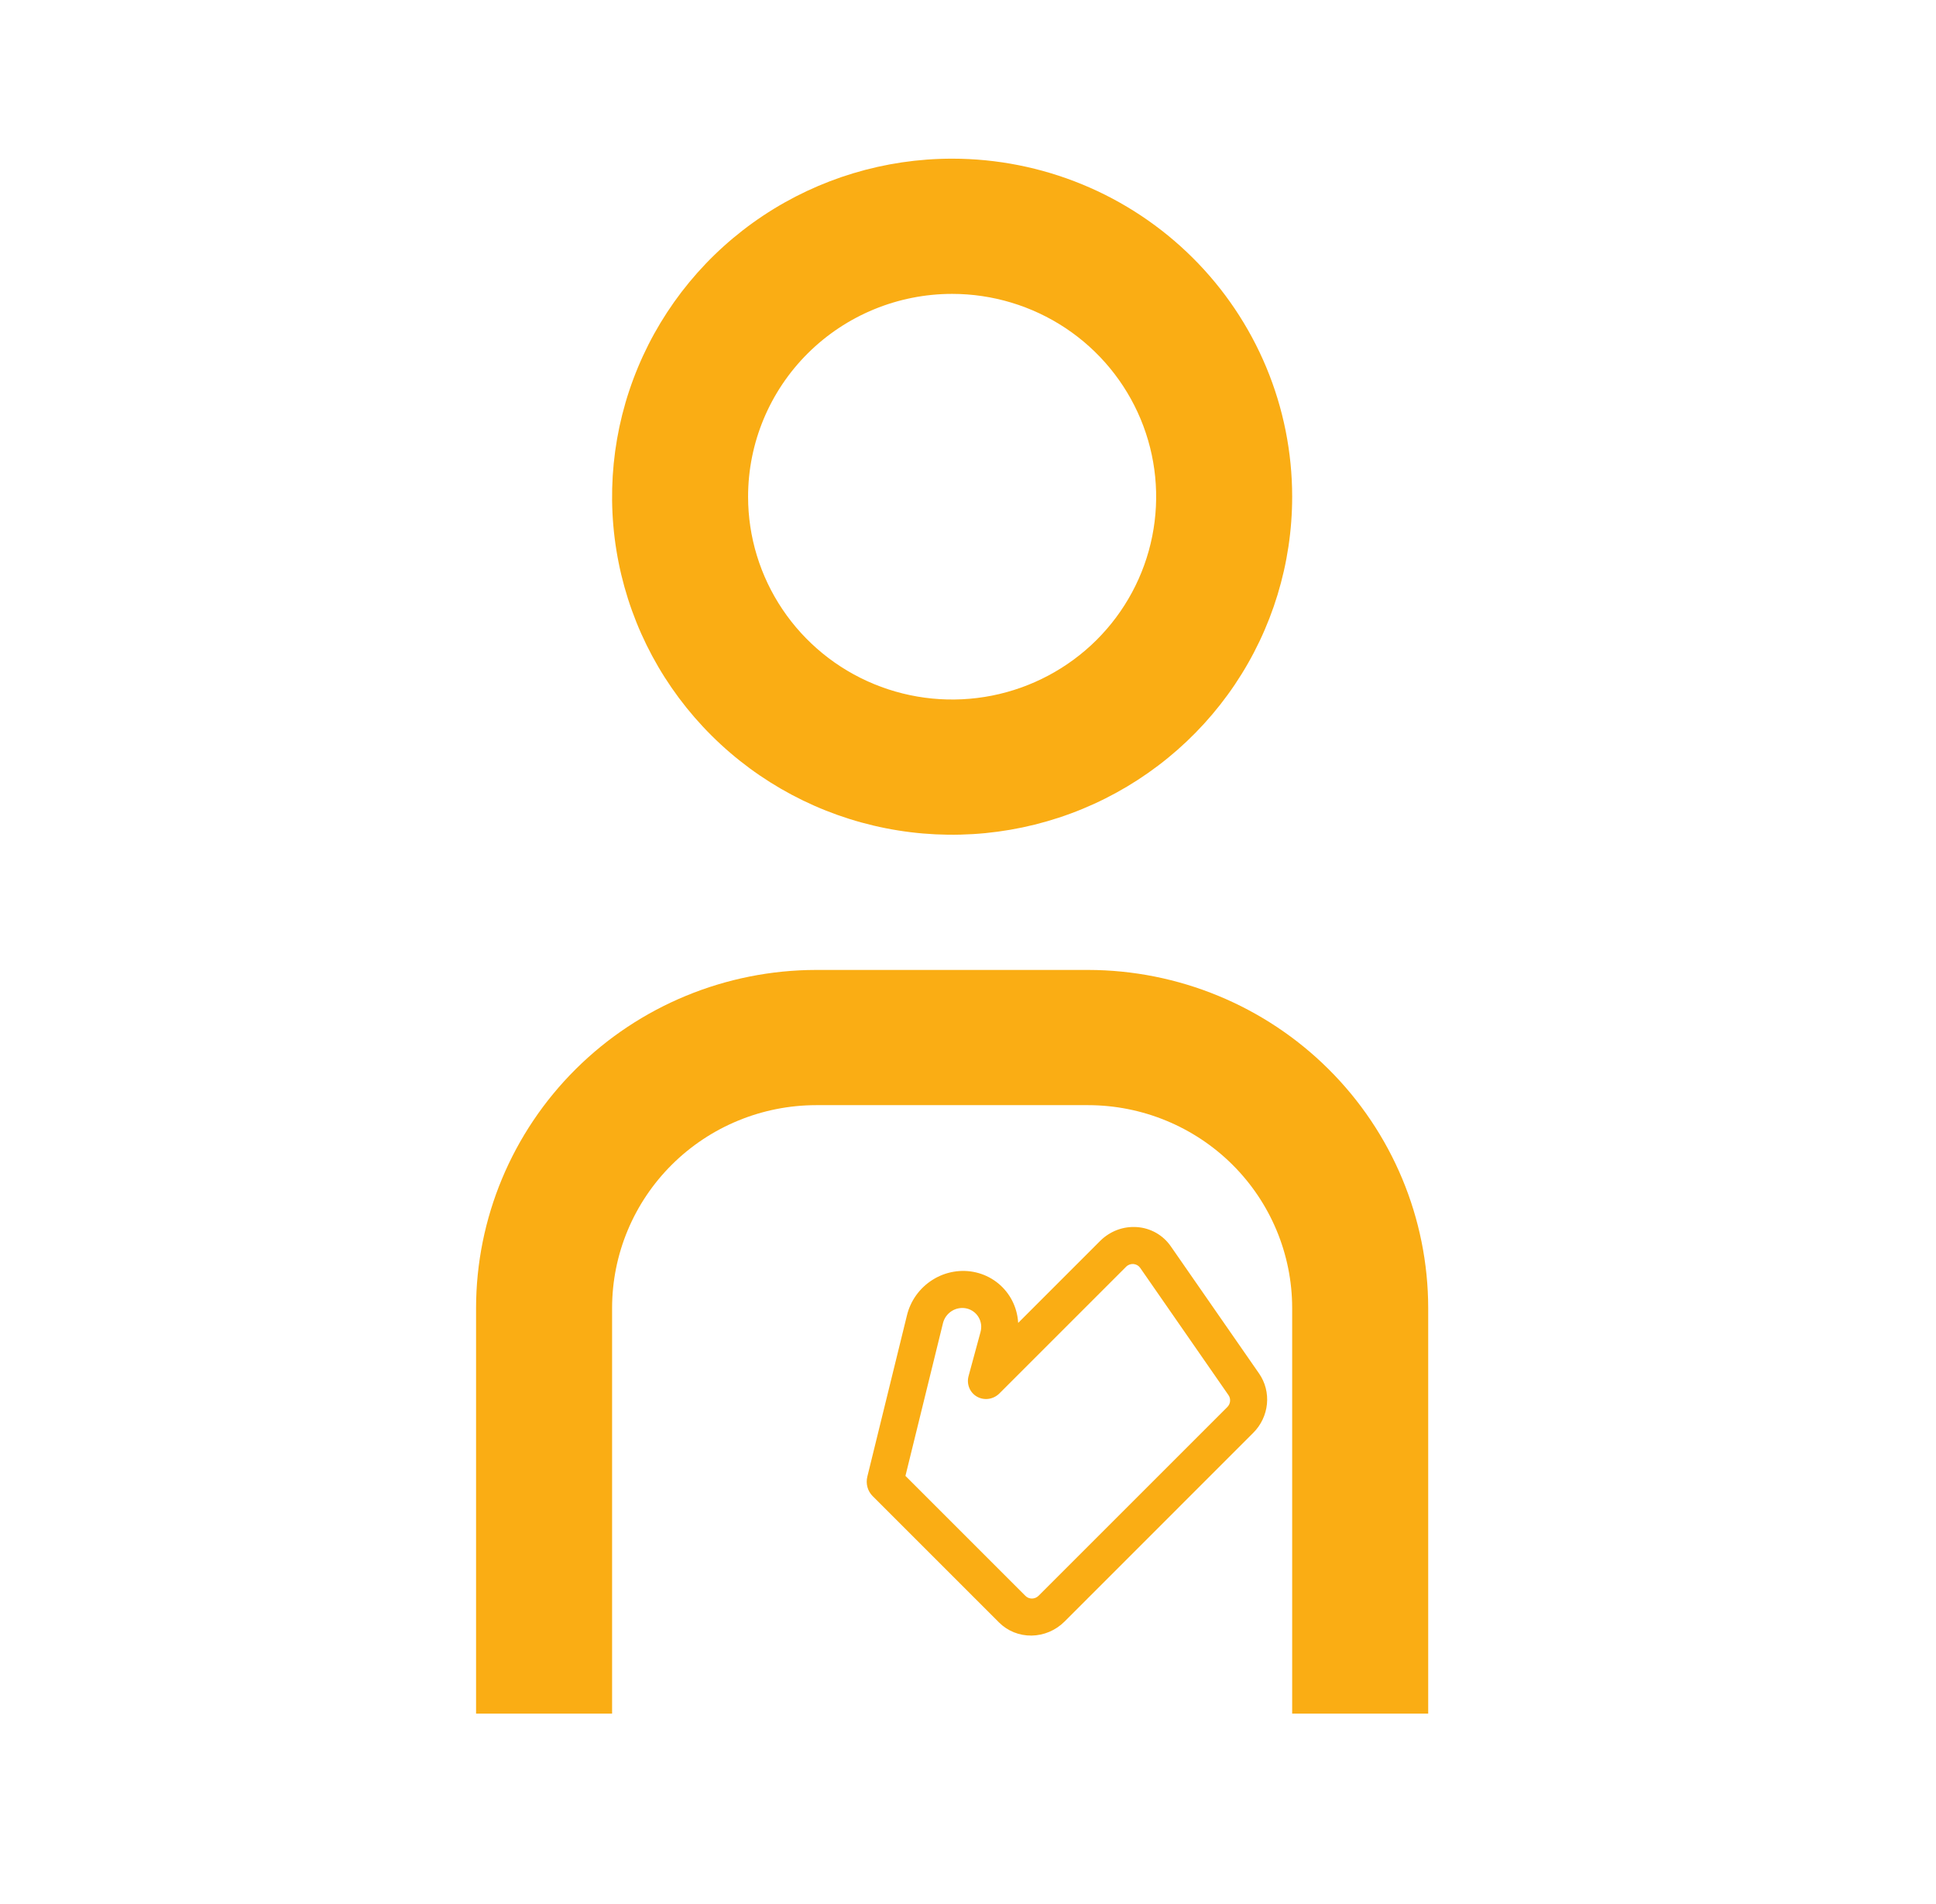 <svg width="61" height="60" viewBox="0 0 61 60" fill="none" xmlns="http://www.w3.org/2000/svg">
<path d="M45 54H40.714V41.217C40.713 39.523 40.035 37.898 38.83 36.7C37.624 35.502 35.99 34.828 34.286 34.826H25.714C24.01 34.828 22.376 35.502 21.171 36.7C19.965 37.898 19.287 39.523 19.286 41.217V54H15V41.217C15.003 38.393 16.133 35.686 18.142 33.689C20.151 31.692 22.874 30.569 25.714 30.565H34.286C37.126 30.569 39.849 31.692 41.858 33.689C43.867 35.686 44.997 38.393 45 41.217V54ZM30 9.261C31.271 9.261 32.514 9.636 33.572 10.338C34.629 11.04 35.453 12.039 35.939 13.206C36.426 14.374 36.553 15.659 36.305 16.899C36.057 18.139 35.445 19.278 34.546 20.172C33.647 21.065 32.501 21.674 31.254 21.921C30.007 22.167 28.715 22.041 27.54 21.557C26.365 21.073 25.361 20.254 24.655 19.203C23.948 18.152 23.571 16.916 23.571 15.652C23.571 13.957 24.249 12.331 25.454 11.133C26.66 9.934 28.295 9.261 30 9.261ZM30 5C27.881 5 25.809 5.625 24.047 6.795C22.285 7.966 20.912 9.629 20.101 11.576C19.29 13.522 19.078 15.664 19.492 17.73C19.905 19.797 20.925 21.695 22.424 23.184C23.922 24.674 25.831 25.689 27.91 26.1C29.988 26.511 32.142 26.3 34.1 25.494C36.058 24.687 37.731 23.322 38.909 21.57C40.086 19.819 40.714 17.759 40.714 15.652C40.714 14.253 40.437 12.868 39.899 11.576C39.36 10.283 38.571 9.109 37.576 8.12C36.581 7.131 35.4 6.346 34.1 5.811C32.8 5.276 31.407 5 30 5Z" fill="#FAAD14"/>
<path fill-rule="evenodd" clip-rule="evenodd" d="M35.925 39.953C35.901 39.919 35.87 39.89 35.833 39.869C35.796 39.848 35.755 39.836 35.713 39.832C35.67 39.829 35.627 39.835 35.587 39.85C35.547 39.865 35.51 39.889 35.48 39.92L31.489 43.911C31.3 44.099 31.012 44.141 30.785 44.013C30.558 43.885 30.449 43.619 30.518 43.363L30.892 41.985L30.893 41.98C30.915 41.902 30.922 41.82 30.912 41.739C30.902 41.659 30.876 41.581 30.835 41.512C30.795 41.442 30.741 41.382 30.676 41.334C30.611 41.286 30.538 41.252 30.459 41.233C30.38 41.215 30.298 41.212 30.218 41.226C30.137 41.239 30.06 41.269 29.99 41.312C29.92 41.356 29.86 41.413 29.811 41.479C29.764 41.546 29.729 41.622 29.71 41.701L29.709 41.706L28.529 46.509L32.311 50.291C32.365 50.345 32.439 50.375 32.516 50.374C32.594 50.373 32.668 50.342 32.724 50.286L38.671 44.339C38.72 44.29 38.751 44.225 38.757 44.157C38.764 44.089 38.747 44.021 38.708 43.965L35.925 39.953ZM36.889 39.273C36.769 39.099 36.612 38.956 36.429 38.851C36.245 38.747 36.041 38.684 35.828 38.669C35.616 38.653 35.402 38.683 35.201 38.758C35 38.834 34.817 38.952 34.664 39.104L32.081 41.688C32.079 41.648 32.075 41.608 32.07 41.569C32.041 41.334 31.966 41.11 31.848 40.907C31.73 40.705 31.573 40.529 31.385 40.39C31.197 40.251 30.982 40.151 30.753 40.097C30.524 40.043 30.285 40.035 30.051 40.075C29.817 40.114 29.591 40.2 29.389 40.327C29.186 40.453 29.009 40.619 28.869 40.813C28.73 41.007 28.63 41.225 28.575 41.456L27.328 46.533L27.328 46.534C27.301 46.643 27.303 46.757 27.332 46.864C27.361 46.971 27.418 47.068 27.496 47.146L31.476 51.126C31.746 51.397 32.115 51.546 32.502 51.541C32.889 51.536 33.262 51.378 33.539 51.102L39.486 45.154C39.732 44.909 39.885 44.587 39.919 44.245C39.953 43.903 39.865 43.562 39.672 43.284L36.889 39.273Z" fill="#FAAD14"/>
</svg>
